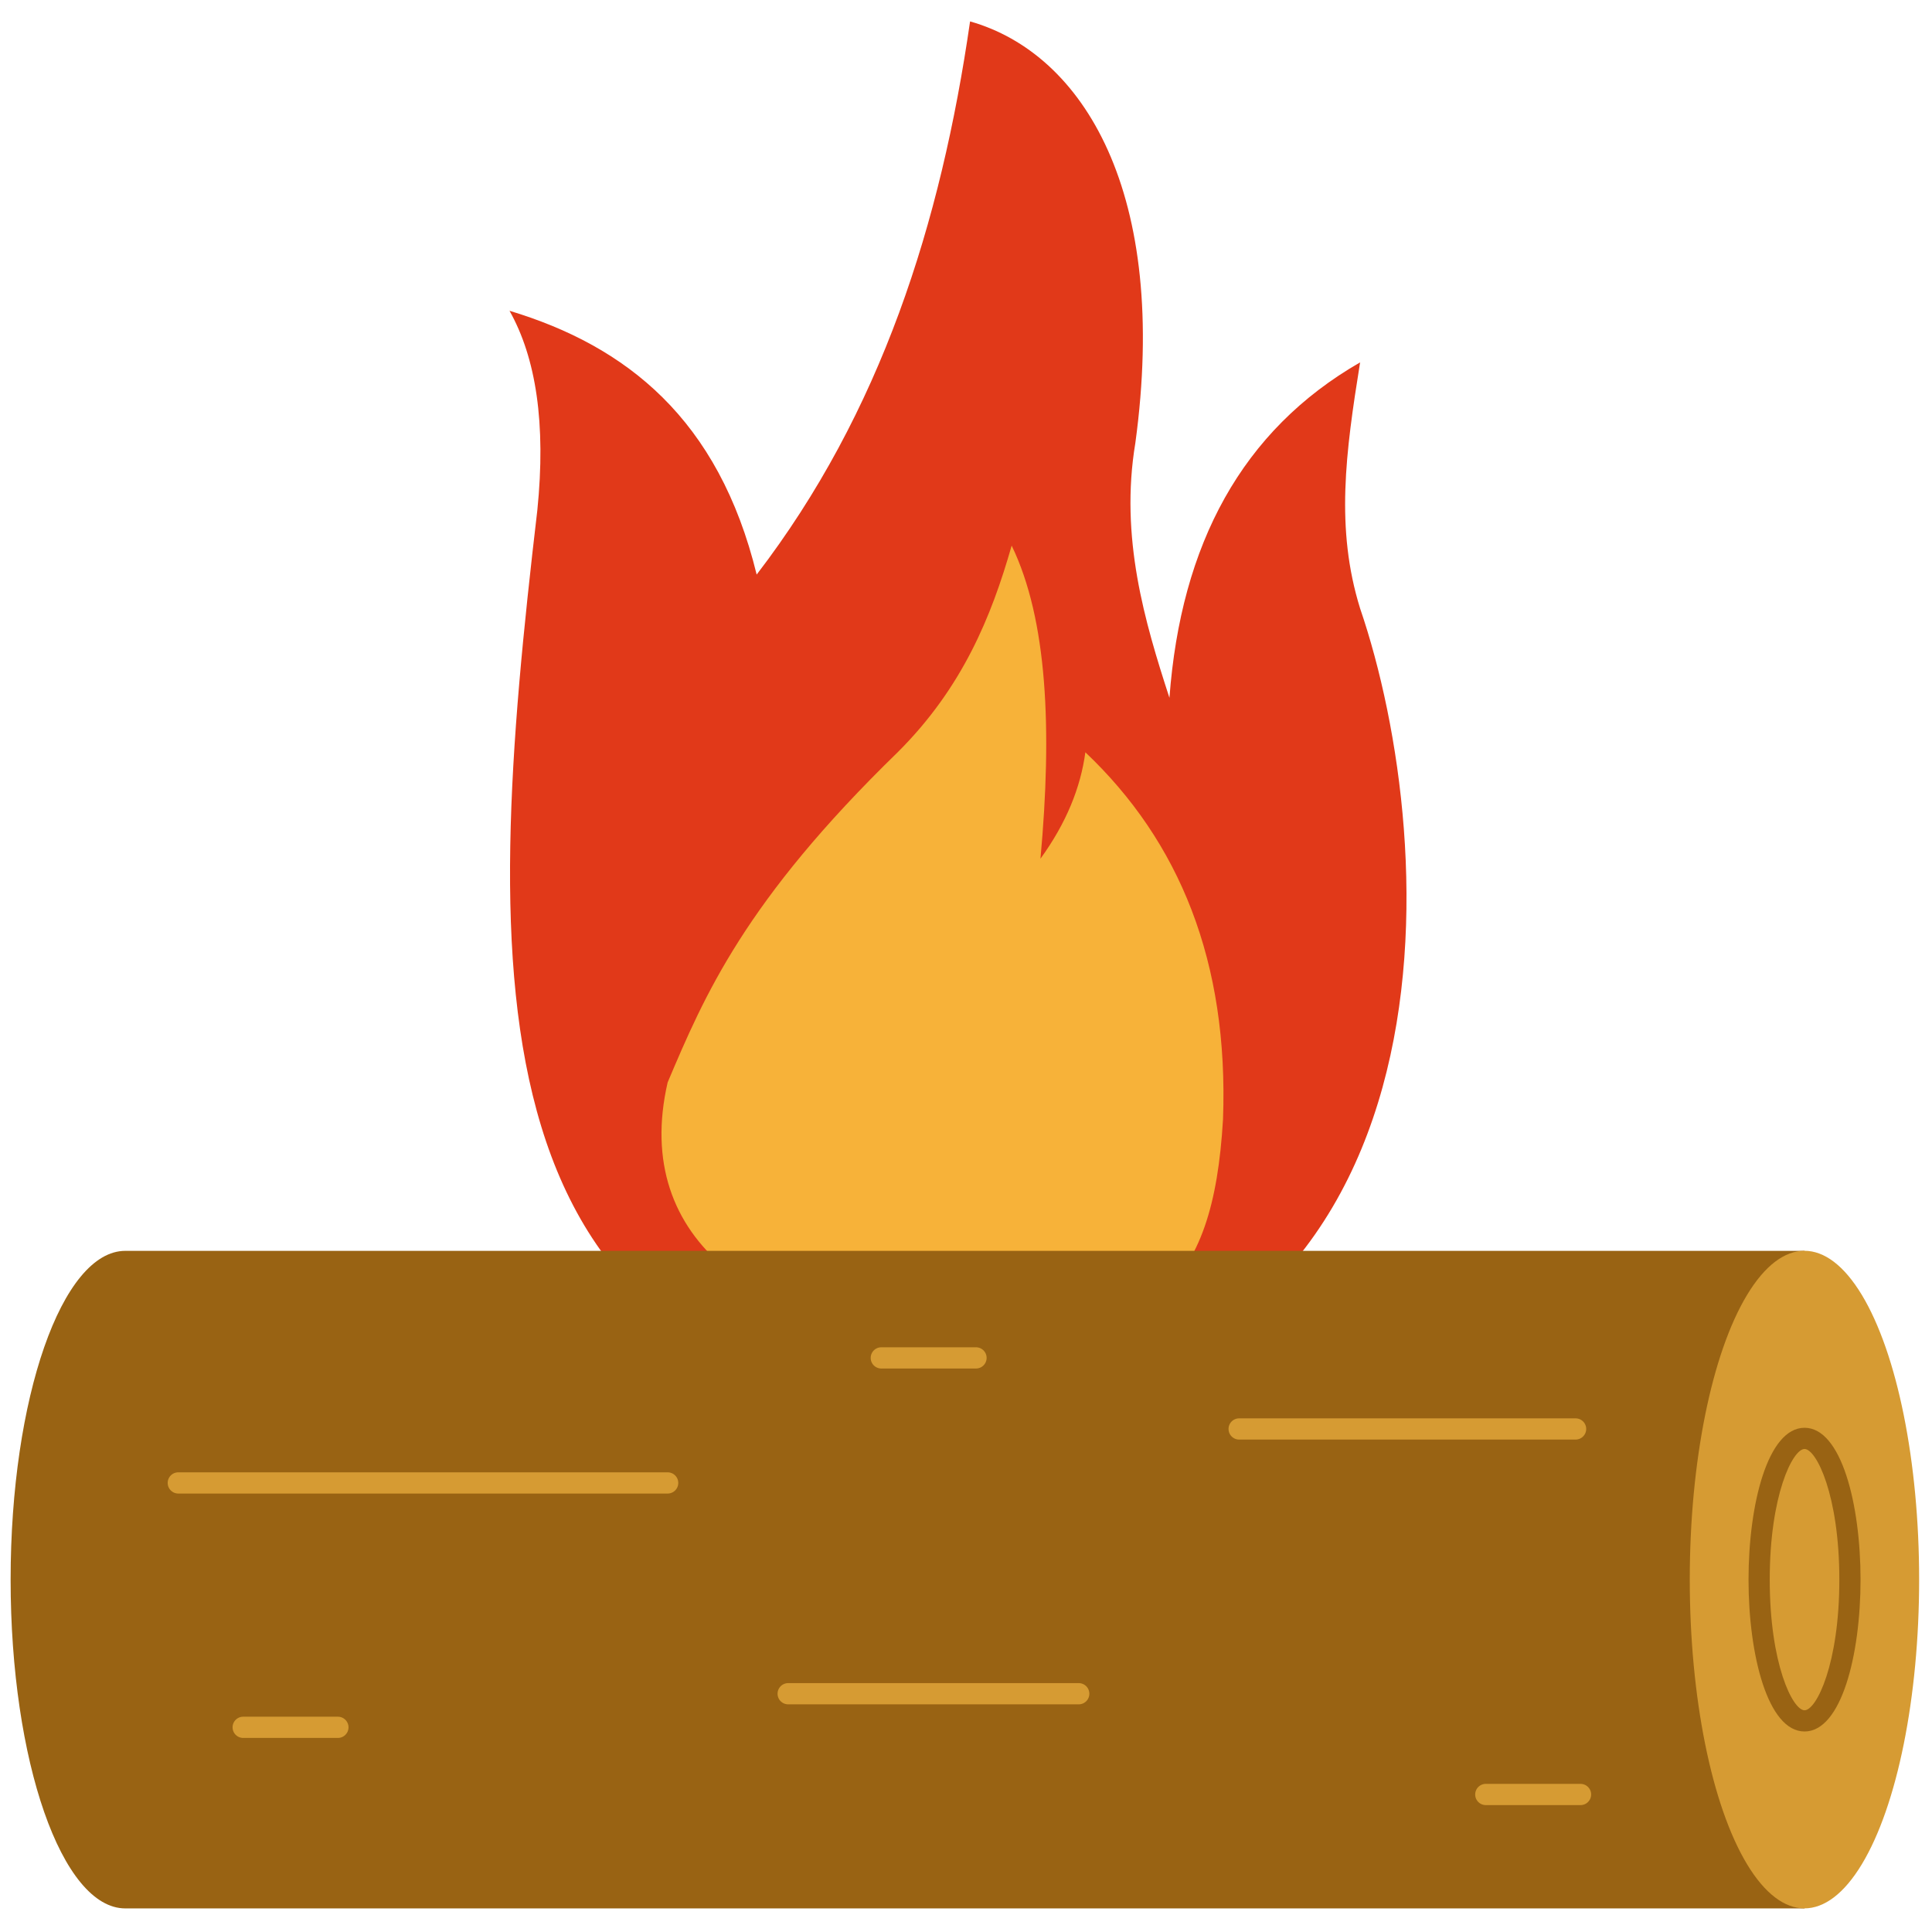 <svg xmlns="http://www.w3.org/2000/svg" xml:space="preserve" width="256" height="256"><g style="stroke:none;stroke-width:0;stroke-dasharray:none;stroke-linecap:butt;stroke-linejoin:miter;stroke-miterlimit:10;fill:none;fill-rule:nonzero;opacity:1" transform="matrix(2.81 0 0 2.81 1.407 1.407)"><path d="M44.403 66.312C21.423 64.555 22.226 45.81 24.837 23.56c.415-4.093-.062-7.185-1.312-9.406 5.513 1.662 9.862 5.1 11.655 12.439 5.863-7.645 8.687-16.562 10.063-26.084 5.346 1.517 9.401 8.095 7.793 19.883-.74 4.446.445 8.434 1.608 12.012.54-7.247 3.421-12.612 8.991-15.817-.685 4.259-1.169 7.84 0 11.603 3.788 11.078 5.439 36.441-19.232 38.122z" style="stroke:none;stroke-width:1;stroke-dasharray:none;stroke-linecap:butt;stroke-linejoin:miter;stroke-miterlimit:10;fill:#e13919;fill-rule:nonzero;opacity:1"/><path d="M47.204 25.228c-.956 3.349-2.322 6.703-5.375 9.744-7.216 7.015-9.112 11.472-10.847 15.567-1.729 7.514 4.451 11.785 13.519 12.123 9.327.383 12.202-2.365 12.669-10.382.273-7.424-2.051-13.099-6.491-17.307-.224 1.666-.9 3.339-2.117 5.019.557-6.094.33-11.277-1.358-14.764z" style="stroke:none;stroke-width:1;stroke-dasharray:none;stroke-linecap:butt;stroke-linejoin:miter;stroke-miterlimit:10;fill:#f7b239;fill-rule:nonzero;opacity:1"/><path d="M84.592 58.483H5.408C2.421 58.483 0 65.424 0 73.987S2.421 89.49 5.408 89.49h79.183V58.483z" style="stroke:none;stroke-width:1;stroke-dasharray:none;stroke-linecap:butt;stroke-linejoin:miter;stroke-miterlimit:10;fill:#996313;fill-rule:nonzero;opacity:1"/><ellipse cx="84.588" cy="73.984" rx="5.408" ry="15.504" style="stroke:none;stroke-width:1;stroke-dasharray:none;stroke-linecap:butt;stroke-linejoin:miter;stroke-miterlimit:10;fill:#d69b33;fill-rule:nonzero;opacity:1"/><path d="M30.982 69.927H7.907a.5.5 0 0 1 0-1h23.076a.5.5 0 1 1-.001 1zm19.385 9.94H36.666a.5.5 0 0 1 0-1h13.701a.5.5 0 0 1 0 1zm23.429-12.485H57.931a.5.5 0 0 1 0-1h15.865a.5.5 0 0 1 0 1z" style="stroke:none;stroke-width:1;stroke-dasharray:none;stroke-linecap:butt;stroke-linejoin:miter;stroke-miterlimit:10;fill:#d69b33;fill-rule:nonzero;opacity:1"/><path d="M84.592 81.147c-1.733 0-2.641-3.602-2.641-7.16s.907-7.161 2.641-7.161 2.641 3.603 2.641 7.161-.908 7.16-2.641 7.16zm0-13.321c-.557 0-1.641 2.175-1.641 6.161 0 3.985 1.084 6.16 1.641 6.16s1.641-2.175 1.641-6.16c-.001-3.986-1.085-6.161-1.641-6.161z" style="stroke:none;stroke-width:1;stroke-dasharray:none;stroke-linecap:butt;stroke-linejoin:miter;stroke-miterlimit:10;fill:#996313;fill-rule:nonzero;opacity:1"/><path d="M74.029 84.618h-4.467a.5.5 0 0 1 0-1h4.467a.5.5 0 0 1 0 1zm-58.596-3.167h-4.466a.5.5 0 0 1 0-1h4.466a.5.5 0 0 1 0 1zm30.09-17.42h-4.466a.5.5 0 0 1 0-1h4.466a.5.5 0 0 1 0 1z" style="stroke:none;stroke-width:1;stroke-dasharray:none;stroke-linecap:butt;stroke-linejoin:miter;stroke-miterlimit:10;fill:#d69b33;fill-rule:nonzero;opacity:1"/></g></svg>